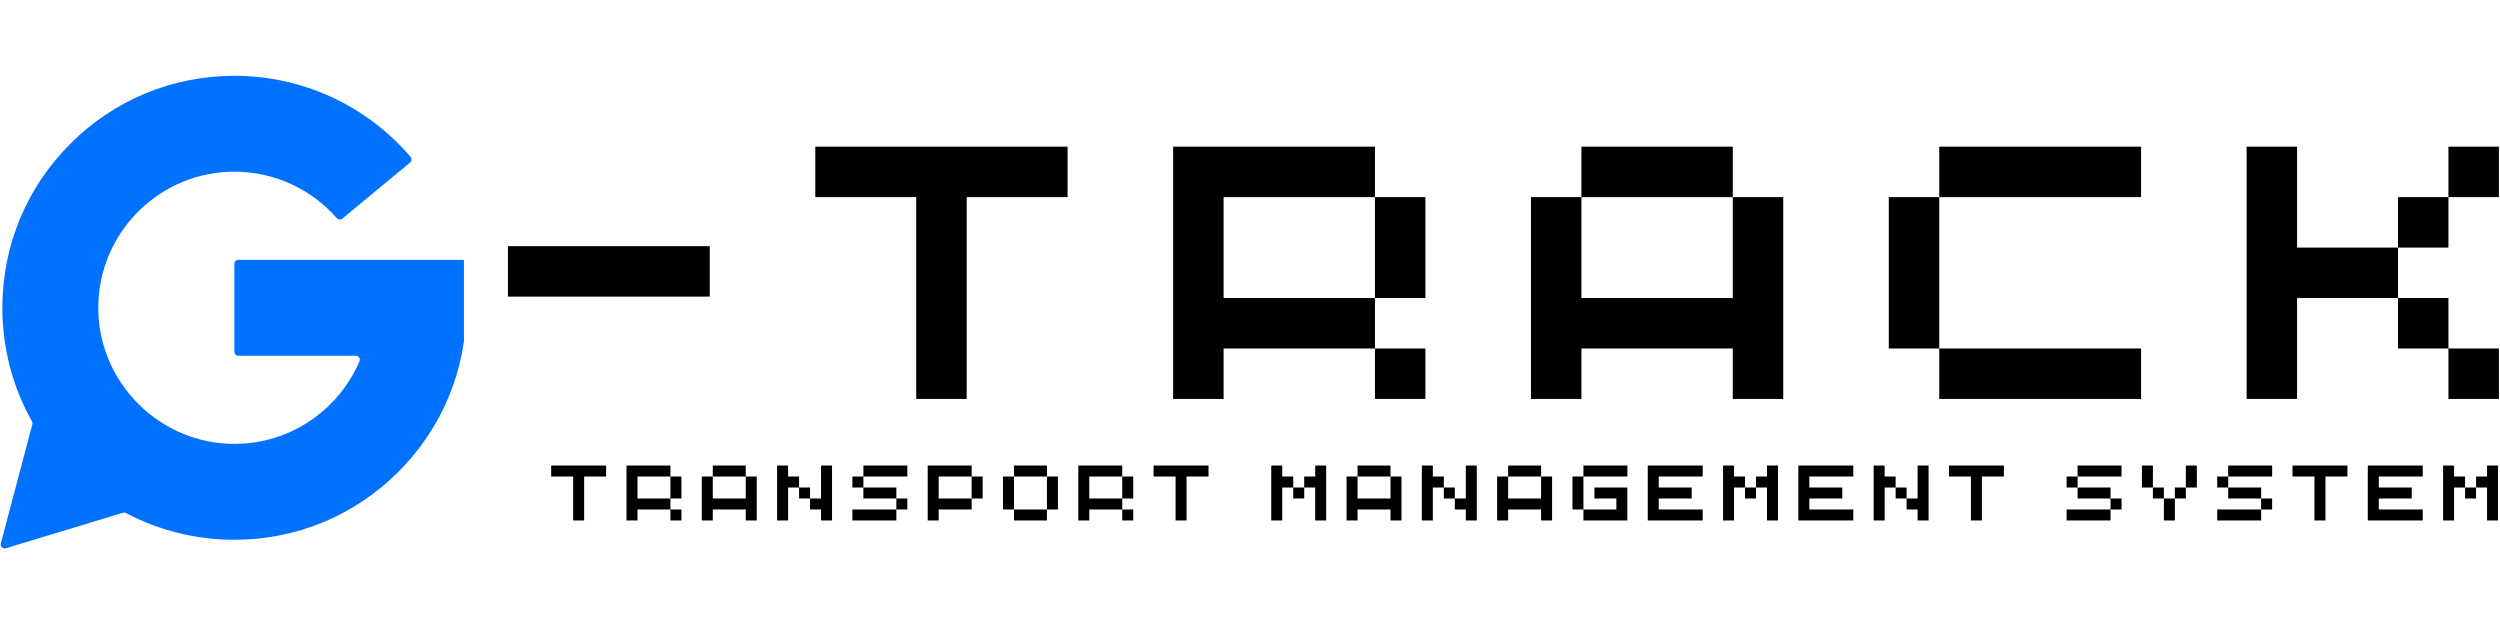 <svg xmlns="http://www.w3.org/2000/svg" xmlns:xlink="http://www.w3.org/1999/xlink" width="512" zoomAndPan="magnify" viewBox="0 0 384 96" height="128" preserveAspectRatio="xMidYMid meet" version="1.0"><defs><g/><clipPath id="667c0f7a96"><path d="M 0 0.637 L 71.262 0.637 L 71.262 73.48 L 0 73.48 Z M 0 0.637 " clip-rule="nonzero"/></clipPath><clipPath id="8615fdabd7"><rect x="0" width="311" y="0" height="59"/></clipPath><clipPath id="275b58ddc8"><rect x="0" width="302" y="0" height="14"/></clipPath><clipPath id="ba426c1c58"><rect x="0" width="384" y="0" height="74"/></clipPath></defs><g transform="matrix(1, 0, 0, 1, 0, 11)"><g clip-path="url(#ba426c1c58)"><g clip-path="url(#667c0f7a96)"><path fill="#0072ff" d="M 36 29.527 L 36 43.027 C 36 43.367 36.273 43.641 36.613 43.641 L 54.656 43.641 C 55.098 43.641 55.395 44.094 55.219 44.5 C 52.18 51.57 45.352 56.645 37.301 57.141 C 24.871 57.91 14.449 47.566 15.125 35.133 C 15.723 24.137 24.855 15.371 36 15.371 C 42.051 15.371 47.75 17.965 51.73 22.508 C 51.949 22.758 52.324 22.789 52.582 22.578 L 62.988 13.969 C 63.25 13.75 63.281 13.355 63.059 13.094 C 56.27 5.172 46.445 0.645 36 0.645 C 26.48 0.645 17.531 4.352 10.801 11.082 C 4.07 17.809 0.363 26.758 0.363 36.277 C 0.363 42.488 1.945 48.453 4.91 53.723 C 4.988 53.859 5.012 54.023 4.969 54.18 L 0.125 72.465 C 0.004 72.93 0.438 73.348 0.898 73.211 L 18.895 67.758 C 19.047 67.711 19.215 67.727 19.355 67.805 C 24.426 70.488 30.102 71.91 36 71.91 C 45.516 71.91 54.465 68.203 61.195 61.473 C 67.926 54.742 71.633 45.797 71.633 36.277 L 71.633 29.527 C 71.633 29.188 71.355 28.914 71.02 28.914 L 36.613 28.914 C 36.273 28.914 36 29.188 36 29.527 " fill-opacity="1" fill-rule="nonzero"/></g><g transform="matrix(1, 0, 0, 1, 73, 3)"><g clip-path="url(#8615fdabd7)"><g fill="#000000" fill-opacity="1"><g transform="translate(1.143, 47.278)"><g><path d="M 3.875 -15.719 L 3.875 -23.469 L 34.875 -23.469 L 34.875 -15.719 Z M 3.875 -15.719 "/></g></g></g><g fill="#000000" fill-opacity="1"><g transform="translate(48.356, 47.278)"><g><path d="M 19.375 0 L 19.375 -31 L 3.875 -31 L 3.875 -38.75 L 42.625 -38.75 L 42.625 -31 L 27.125 -31 L 27.125 0 Z M 19.375 0 "/></g></g></g><g fill="#000000" fill-opacity="1"><g transform="translate(103.318, 47.278)"><g><path d="M 3.875 0 L 3.875 -38.75 L 34.875 -38.75 L 34.875 -31 L 11.625 -31 L 11.625 -15.5 L 34.875 -15.5 L 34.875 -7.75 L 11.625 -7.75 L 11.625 0 Z M 34.875 0 L 34.875 -7.75 L 42.625 -7.75 L 42.625 0 Z M 34.875 -15.5 L 34.875 -31 L 42.625 -31 L 42.625 -15.5 Z M 34.875 -15.5 "/></g></g></g><g fill="#000000" fill-opacity="1"><g transform="translate(158.281, 47.278)"><g><path d="M 3.875 0 L 3.875 -31 L 11.625 -31 L 11.625 -15.5 L 34.875 -15.5 L 34.875 -31 L 42.625 -31 L 42.625 0 L 34.875 0 L 34.875 -7.75 L 11.625 -7.75 L 11.625 0 Z M 11.625 -31 L 11.625 -38.75 L 34.875 -38.75 L 34.875 -31 Z M 11.625 -31 "/></g></g></g><g fill="#000000" fill-opacity="1"><g transform="translate(213.243, 47.278)"><g><path d="M 11.625 -31 L 11.625 -7.75 L 3.875 -7.75 L 3.875 -31 Z M 11.625 0 L 11.625 -7.75 L 42.625 -7.75 L 42.625 0 Z M 11.625 -31 L 11.625 -38.75 L 42.625 -38.75 L 42.625 -31 Z M 11.625 -31 "/></g></g></g><g fill="#000000" fill-opacity="1"><g transform="translate(268.205, 47.278)"><g><path d="M 3.875 0 L 3.875 -38.75 L 11.625 -38.75 L 11.625 -23.25 L 27.125 -23.25 L 27.125 -15.5 L 11.625 -15.5 L 11.625 0 Z M 27.125 -7.75 L 27.125 -15.5 L 34.875 -15.5 L 34.875 -7.75 Z M 27.125 -23.25 L 27.125 -31 L 34.875 -31 L 34.875 -23.25 Z M 34.875 0 L 34.875 -7.75 L 42.625 -7.75 L 42.625 0 Z M 34.875 -31 L 34.875 -38.75 L 42.625 -38.75 L 42.625 -31 Z M 34.875 -31 "/></g></g></g></g></g><g transform="matrix(1, 0, 0, 1, 82, 59)"><g clip-path="url(#275b58ddc8)"><g fill="#000000" fill-opacity="1"><g transform="translate(1.82, 9.944)"><g><path d="M 4.219 0 L 4.219 -6.75 L 0.844 -6.75 L 0.844 -8.438 L 9.281 -8.438 L 9.281 -6.75 L 5.906 -6.75 L 5.906 0 Z M 4.219 0 "/></g></g></g><g fill="#000000" fill-opacity="1"><g transform="translate(13.386, 9.944)"><g><path d="M 0.844 0 L 0.844 -8.438 L 7.594 -8.438 L 7.594 -6.75 L 2.531 -6.75 L 2.531 -3.375 L 7.594 -3.375 L 7.594 -1.688 L 2.531 -1.688 L 2.531 0 Z M 7.594 0 L 7.594 -1.688 L 9.281 -1.688 L 9.281 0 Z M 7.594 -3.375 L 7.594 -6.75 L 9.281 -6.75 L 9.281 -3.375 Z M 7.594 -3.375 "/></g></g></g><g fill="#000000" fill-opacity="1"><g transform="translate(24.952, 9.944)"><g><path d="M 0.844 0 L 0.844 -6.75 L 2.531 -6.75 L 2.531 -3.375 L 7.594 -3.375 L 7.594 -6.75 L 9.281 -6.75 L 9.281 0 L 7.594 0 L 7.594 -1.688 L 2.531 -1.688 L 2.531 0 Z M 2.531 -6.75 L 2.531 -8.438 L 7.594 -8.438 L 7.594 -6.75 Z M 2.531 -6.75 "/></g></g></g><g fill="#000000" fill-opacity="1"><g transform="translate(36.519, 9.944)"><g><path d="M 7.594 0 L 7.594 -1.688 L 5.906 -1.688 L 5.906 -3.375 L 7.594 -3.375 L 7.594 -8.438 L 9.281 -8.438 L 9.281 0 Z M 0.844 0 L 0.844 -8.438 L 2.531 -8.438 L 2.531 -6.75 L 4.219 -6.75 L 4.219 -5.062 L 2.531 -5.062 L 2.531 0 Z M 4.219 -3.375 L 4.219 -5.062 L 5.906 -5.062 L 5.906 -3.375 Z M 4.219 -3.375 "/></g></g></g><g fill="#000000" fill-opacity="1"><g transform="translate(48.085, 9.944)"><g><path d="M 2.531 -6.75 L 2.531 -5.062 L 0.844 -5.062 L 0.844 -6.75 Z M 0.844 0 L 0.844 -1.688 L 7.594 -1.688 L 7.594 0 Z M 2.531 -3.375 L 2.531 -5.062 L 7.594 -5.062 L 7.594 -3.375 Z M 2.531 -6.75 L 2.531 -8.438 L 9.281 -8.438 L 9.281 -6.75 Z M 7.594 -1.688 L 7.594 -3.375 L 9.281 -3.375 L 9.281 -1.688 Z M 7.594 -1.688 "/></g></g></g><g fill="#000000" fill-opacity="1"><g transform="translate(59.651, 9.944)"><g><path d="M 0.844 0 L 0.844 -8.438 L 7.594 -8.438 L 7.594 -6.75 L 2.531 -6.75 L 2.531 -3.375 L 7.594 -3.375 L 7.594 -1.688 L 2.531 -1.688 L 2.531 0 Z M 7.594 -3.375 L 7.594 -6.75 L 9.281 -6.75 L 9.281 -3.375 Z M 7.594 -3.375 "/></g></g></g><g fill="#000000" fill-opacity="1"><g transform="translate(71.217, 9.944)"><g><path d="M 7.594 -1.688 L 7.594 0 L 2.531 0 L 2.531 -1.688 Z M 0.844 -1.688 L 0.844 -6.75 L 2.531 -6.75 L 2.531 -1.688 Z M 2.531 -6.75 L 2.531 -8.438 L 7.594 -8.438 L 7.594 -6.75 Z M 7.594 -1.688 L 7.594 -6.75 L 9.281 -6.75 L 9.281 -1.688 Z M 7.594 -1.688 "/></g></g></g><g fill="#000000" fill-opacity="1"><g transform="translate(82.783, 9.944)"><g><path d="M 0.844 0 L 0.844 -8.438 L 7.594 -8.438 L 7.594 -6.75 L 2.531 -6.75 L 2.531 -3.375 L 7.594 -3.375 L 7.594 -1.688 L 2.531 -1.688 L 2.531 0 Z M 7.594 0 L 7.594 -1.688 L 9.281 -1.688 L 9.281 0 Z M 7.594 -3.375 L 7.594 -6.75 L 9.281 -6.75 L 9.281 -3.375 Z M 7.594 -3.375 "/></g></g></g><g fill="#000000" fill-opacity="1"><g transform="translate(94.349, 9.944)"><g><path d="M 4.219 0 L 4.219 -6.75 L 0.844 -6.75 L 0.844 -8.438 L 9.281 -8.438 L 9.281 -6.75 L 5.906 -6.75 L 5.906 0 Z M 4.219 0 "/></g></g></g><g fill="#000000" fill-opacity="1"><g transform="translate(105.915, 9.944)"><g/></g></g><g fill="#000000" fill-opacity="1"><g transform="translate(112.421, 9.944)"><g><path d="M 7.594 0 L 7.594 -5.062 L 5.906 -5.062 L 5.906 -6.75 L 7.594 -6.75 L 7.594 -8.438 L 9.281 -8.438 L 9.281 0 Z M 0.844 0 L 0.844 -8.438 L 2.531 -8.438 L 2.531 -6.75 L 4.219 -6.75 L 4.219 -5.062 L 2.531 -5.062 L 2.531 0 Z M 4.219 -3.375 L 4.219 -5.062 L 5.906 -5.062 L 5.906 -3.375 Z M 4.219 -3.375 "/></g></g></g><g fill="#000000" fill-opacity="1"><g transform="translate(123.987, 9.944)"><g><path d="M 0.844 0 L 0.844 -6.75 L 2.531 -6.75 L 2.531 -3.375 L 7.594 -3.375 L 7.594 -6.75 L 9.281 -6.75 L 9.281 0 L 7.594 0 L 7.594 -1.688 L 2.531 -1.688 L 2.531 0 Z M 2.531 -6.75 L 2.531 -8.438 L 7.594 -8.438 L 7.594 -6.75 Z M 2.531 -6.75 "/></g></g></g><g fill="#000000" fill-opacity="1"><g transform="translate(135.553, 9.944)"><g><path d="M 7.594 0 L 7.594 -1.688 L 5.906 -1.688 L 5.906 -3.375 L 7.594 -3.375 L 7.594 -8.438 L 9.281 -8.438 L 9.281 0 Z M 0.844 0 L 0.844 -8.438 L 2.531 -8.438 L 2.531 -6.75 L 4.219 -6.75 L 4.219 -5.062 L 2.531 -5.062 L 2.531 0 Z M 4.219 -3.375 L 4.219 -5.062 L 5.906 -5.062 L 5.906 -3.375 Z M 4.219 -3.375 "/></g></g></g><g fill="#000000" fill-opacity="1"><g transform="translate(147.119, 9.944)"><g><path d="M 0.844 0 L 0.844 -6.75 L 2.531 -6.75 L 2.531 -3.375 L 7.594 -3.375 L 7.594 -6.75 L 9.281 -6.75 L 9.281 0 L 7.594 0 L 7.594 -1.688 L 2.531 -1.688 L 2.531 0 Z M 2.531 -6.75 L 2.531 -8.438 L 7.594 -8.438 L 7.594 -6.75 Z M 2.531 -6.75 "/></g></g></g><g fill="#000000" fill-opacity="1"><g transform="translate(158.685, 9.944)"><g><path d="M 2.531 0 L 2.531 -1.688 L 7.594 -1.688 L 7.594 -3.375 L 4.219 -3.375 L 4.219 -5.062 L 9.281 -5.062 L 9.281 0 Z M 0.844 -1.688 L 0.844 -6.75 L 2.531 -6.75 L 2.531 -1.688 Z M 2.531 -6.75 L 2.531 -8.438 L 9.281 -8.438 L 9.281 -6.75 Z M 2.531 -6.75 "/></g></g></g><g fill="#000000" fill-opacity="1"><g transform="translate(170.251, 9.944)"><g><path d="M 0.844 0 L 0.844 -8.438 L 9.281 -8.438 L 9.281 -6.75 L 2.531 -6.75 L 2.531 -5.062 L 7.594 -5.062 L 7.594 -3.375 L 2.531 -3.375 L 2.531 -1.688 L 9.281 -1.688 L 9.281 0 Z M 0.844 0 "/></g></g></g><g fill="#000000" fill-opacity="1"><g transform="translate(181.817, 9.944)"><g><path d="M 7.594 0 L 7.594 -5.062 L 5.906 -5.062 L 5.906 -6.75 L 7.594 -6.75 L 7.594 -8.438 L 9.281 -8.438 L 9.281 0 Z M 0.844 0 L 0.844 -8.438 L 2.531 -8.438 L 2.531 -6.75 L 4.219 -6.75 L 4.219 -5.062 L 2.531 -5.062 L 2.531 0 Z M 4.219 -3.375 L 4.219 -5.062 L 5.906 -5.062 L 5.906 -3.375 Z M 4.219 -3.375 "/></g></g></g><g fill="#000000" fill-opacity="1"><g transform="translate(193.383, 9.944)"><g><path d="M 0.844 0 L 0.844 -8.438 L 9.281 -8.438 L 9.281 -6.75 L 2.531 -6.75 L 2.531 -5.062 L 7.594 -5.062 L 7.594 -3.375 L 2.531 -3.375 L 2.531 -1.688 L 9.281 -1.688 L 9.281 0 Z M 0.844 0 "/></g></g></g><g fill="#000000" fill-opacity="1"><g transform="translate(204.949, 9.944)"><g><path d="M 7.594 0 L 7.594 -1.688 L 5.906 -1.688 L 5.906 -3.375 L 7.594 -3.375 L 7.594 -8.438 L 9.281 -8.438 L 9.281 0 Z M 0.844 0 L 0.844 -8.438 L 2.531 -8.438 L 2.531 -6.75 L 4.219 -6.75 L 4.219 -5.062 L 2.531 -5.062 L 2.531 0 Z M 4.219 -3.375 L 4.219 -5.062 L 5.906 -5.062 L 5.906 -3.375 Z M 4.219 -3.375 "/></g></g></g><g fill="#000000" fill-opacity="1"><g transform="translate(216.515, 9.944)"><g><path d="M 4.219 0 L 4.219 -6.75 L 0.844 -6.75 L 0.844 -8.438 L 9.281 -8.438 L 9.281 -6.75 L 5.906 -6.75 L 5.906 0 Z M 4.219 0 "/></g></g></g><g fill="#000000" fill-opacity="1"><g transform="translate(228.081, 9.944)"><g/></g></g><g fill="#000000" fill-opacity="1"><g transform="translate(234.587, 9.944)"><g><path d="M 2.531 -6.75 L 2.531 -5.062 L 0.844 -5.062 L 0.844 -6.75 Z M 0.844 0 L 0.844 -1.688 L 7.594 -1.688 L 7.594 0 Z M 2.531 -3.375 L 2.531 -5.062 L 7.594 -5.062 L 7.594 -3.375 Z M 2.531 -6.75 L 2.531 -8.438 L 9.281 -8.438 L 9.281 -6.75 Z M 7.594 -1.688 L 7.594 -3.375 L 9.281 -3.375 L 9.281 -1.688 Z M 7.594 -1.688 "/></g></g></g><g fill="#000000" fill-opacity="1"><g transform="translate(246.153, 9.944)"><g><path d="M 4.219 0 L 4.219 -3.375 L 5.906 -3.375 L 5.906 0 Z M 0.844 -5.062 L 0.844 -8.438 L 2.531 -8.438 L 2.531 -5.062 Z M 2.531 -3.375 L 2.531 -5.062 L 4.219 -5.062 L 4.219 -3.375 Z M 5.906 -3.375 L 5.906 -5.062 L 7.594 -5.062 L 7.594 -3.375 Z M 7.594 -5.062 L 7.594 -8.438 L 9.281 -8.438 L 9.281 -5.062 Z M 7.594 -5.062 "/></g></g></g><g fill="#000000" fill-opacity="1"><g transform="translate(257.719, 9.944)"><g><path d="M 2.531 -6.75 L 2.531 -5.062 L 0.844 -5.062 L 0.844 -6.75 Z M 0.844 0 L 0.844 -1.688 L 7.594 -1.688 L 7.594 0 Z M 2.531 -3.375 L 2.531 -5.062 L 7.594 -5.062 L 7.594 -3.375 Z M 2.531 -6.75 L 2.531 -8.438 L 9.281 -8.438 L 9.281 -6.75 Z M 7.594 -1.688 L 7.594 -3.375 L 9.281 -3.375 L 9.281 -1.688 Z M 7.594 -1.688 "/></g></g></g><g fill="#000000" fill-opacity="1"><g transform="translate(269.285, 9.944)"><g><path d="M 4.219 0 L 4.219 -6.75 L 0.844 -6.75 L 0.844 -8.438 L 9.281 -8.438 L 9.281 -6.75 L 5.906 -6.75 L 5.906 0 Z M 4.219 0 "/></g></g></g><g fill="#000000" fill-opacity="1"><g transform="translate(280.851, 9.944)"><g><path d="M 0.844 0 L 0.844 -8.438 L 9.281 -8.438 L 9.281 -6.75 L 2.531 -6.75 L 2.531 -5.062 L 7.594 -5.062 L 7.594 -3.375 L 2.531 -3.375 L 2.531 -1.688 L 9.281 -1.688 L 9.281 0 Z M 0.844 0 "/></g></g></g><g fill="#000000" fill-opacity="1"><g transform="translate(292.417, 9.944)"><g><path d="M 7.594 0 L 7.594 -5.062 L 5.906 -5.062 L 5.906 -6.75 L 7.594 -6.75 L 7.594 -8.438 L 9.281 -8.438 L 9.281 0 Z M 0.844 0 L 0.844 -8.438 L 2.531 -8.438 L 2.531 -6.75 L 4.219 -6.75 L 4.219 -5.062 L 2.531 -5.062 L 2.531 0 Z M 4.219 -3.375 L 4.219 -5.062 L 5.906 -5.062 L 5.906 -3.375 Z M 4.219 -3.375 "/></g></g></g></g></g></g></g></svg>